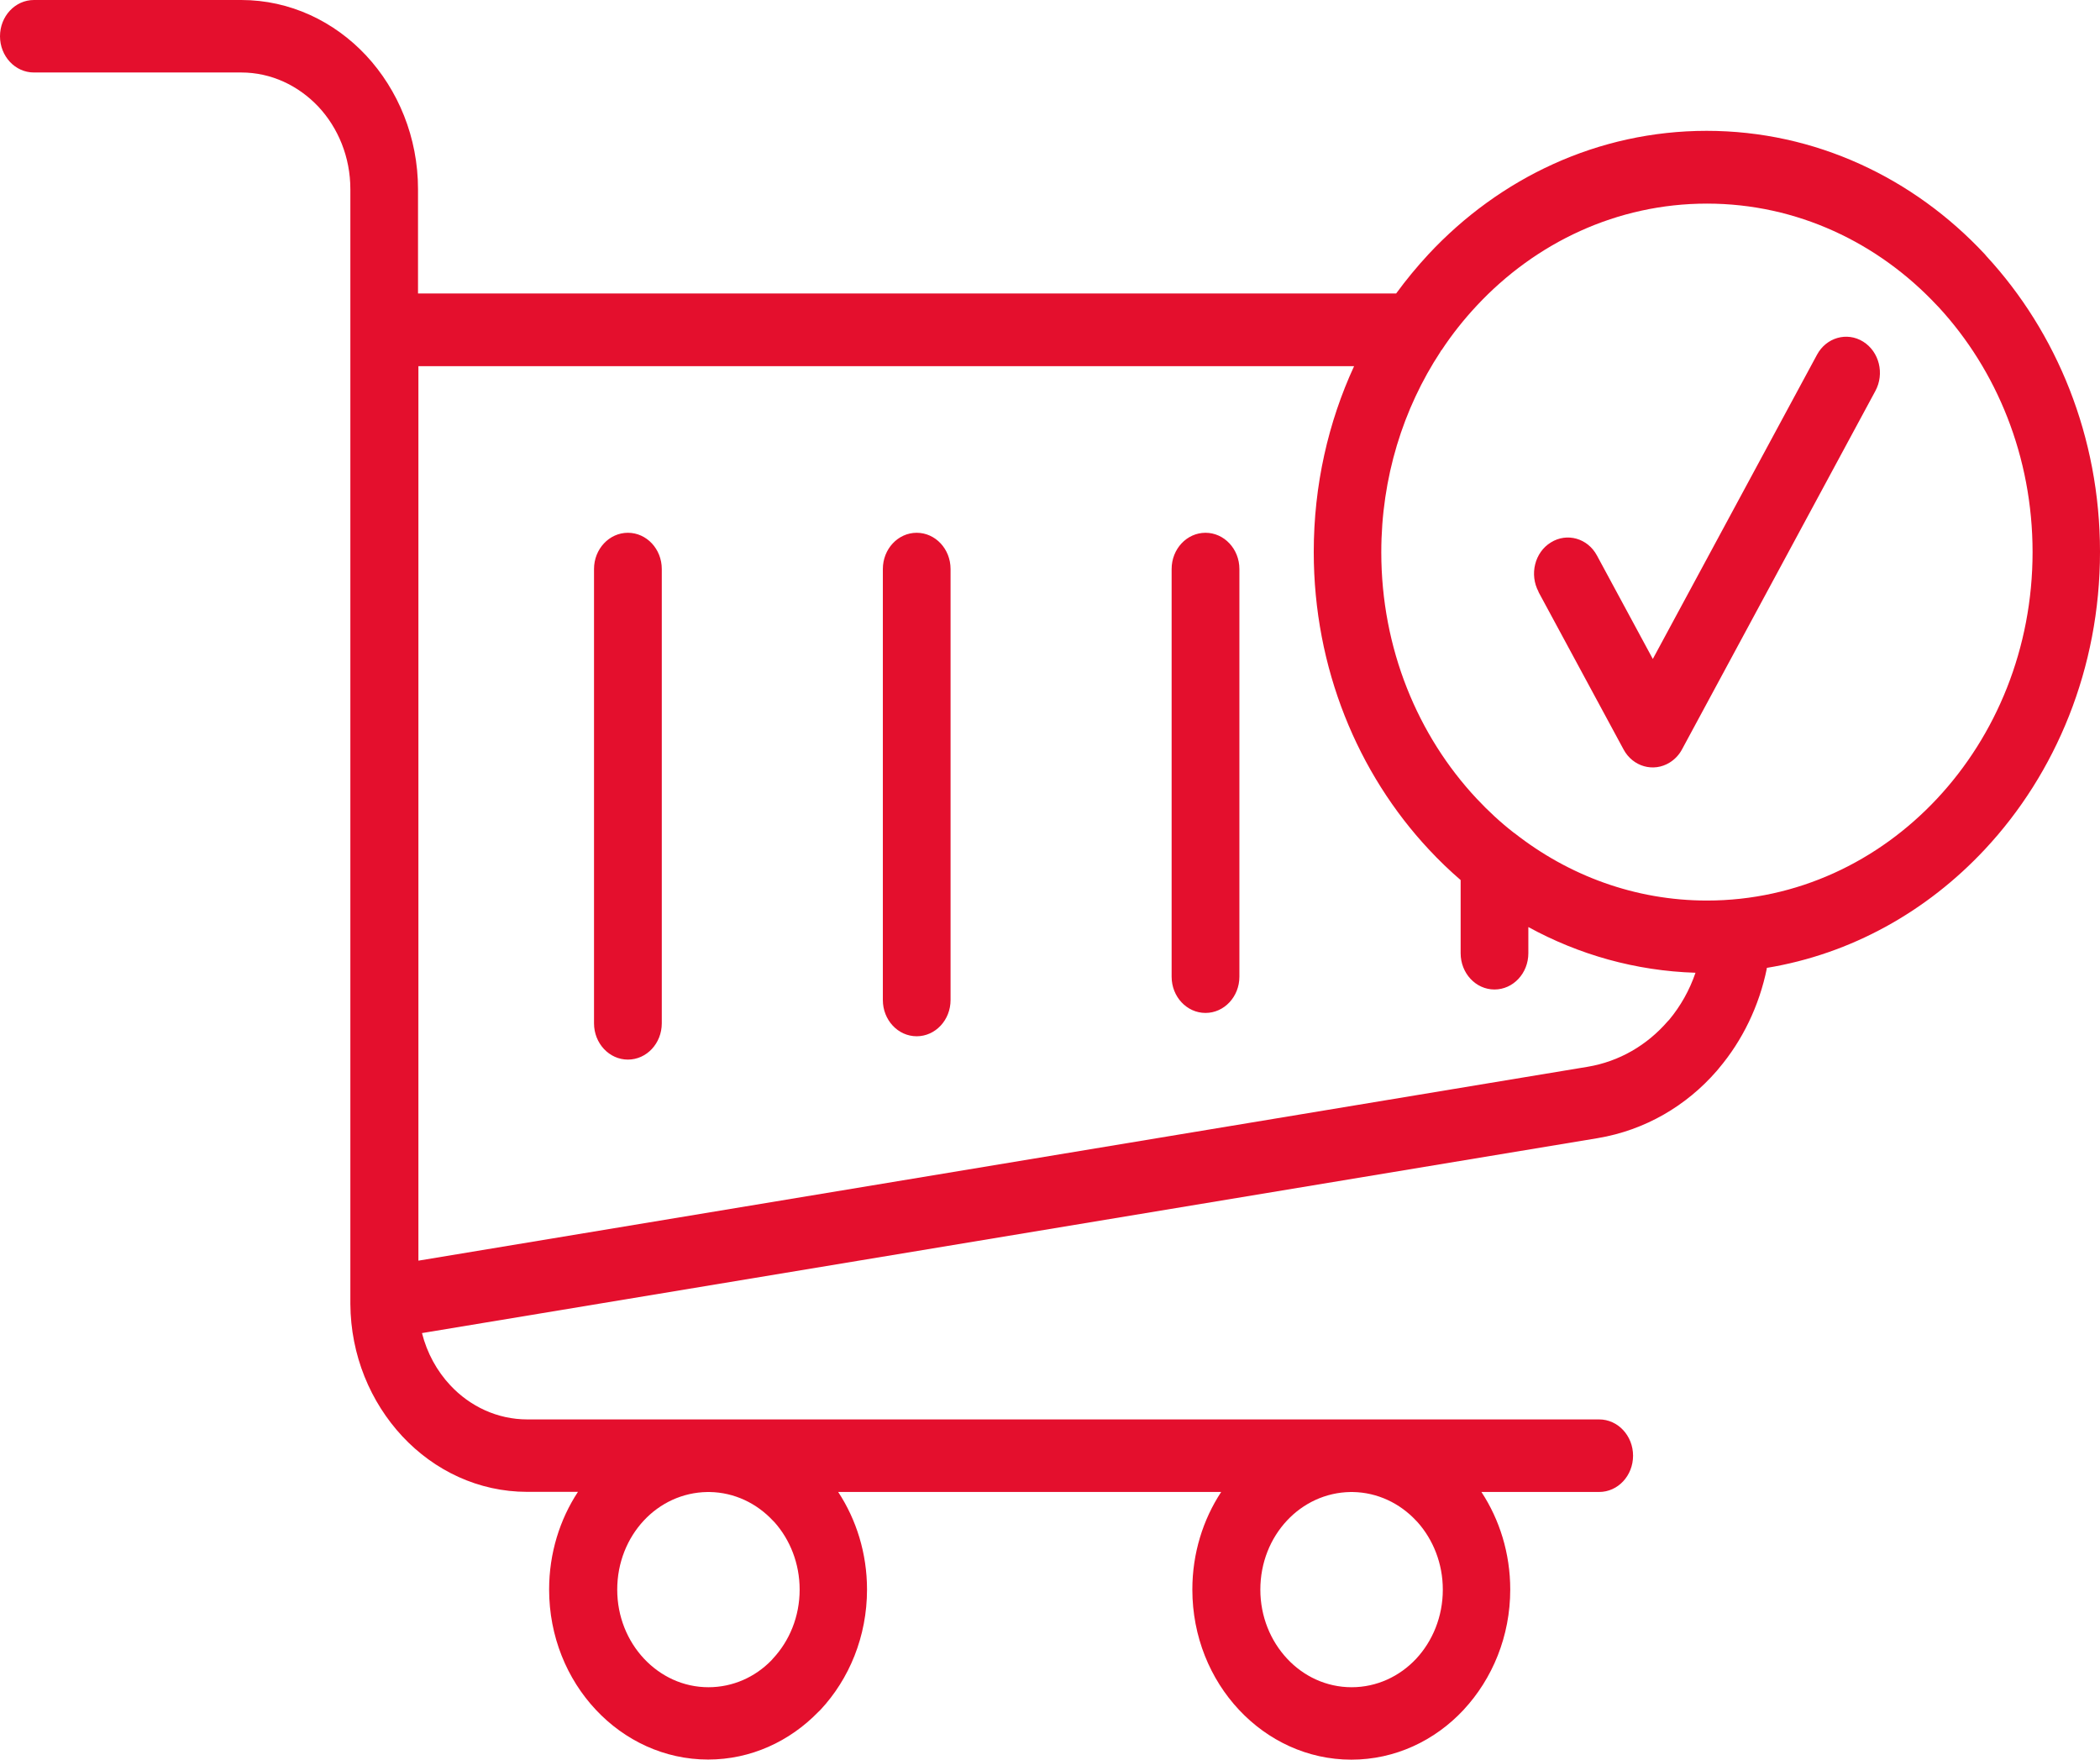 <svg width="37" height="31" viewBox="0 0 37 31" fill="none" xmlns="http://www.w3.org/2000/svg">
<path d="M25.397 6.168L25.396 6.17L25.388 6.181L25.38 6.195L25.379 6.198C24.723 7.196 24.337 8.413 24.337 9.729C24.337 11.425 24.979 12.96 26.017 14.069C26.221 14.287 26.44 14.49 26.673 14.671L26.686 14.679C27.635 15.424 28.809 15.865 30.075 15.865C31.661 15.865 33.095 15.178 34.132 14.067C35.17 12.956 35.812 11.421 35.812 9.727C35.812 8.046 35.181 6.522 34.161 5.415L34.132 5.385C33.093 4.274 31.659 3.587 30.075 3.587C28.49 3.587 27.056 4.274 26.019 5.385C25.792 5.628 25.584 5.889 25.399 6.17L25.397 6.168ZM27.108 10.425C26.944 10.121 27.04 9.73 27.325 9.556C27.609 9.379 27.974 9.482 28.137 9.787L29.121 11.609L32.014 6.249C32.178 5.945 32.542 5.842 32.826 6.018C33.111 6.195 33.207 6.584 33.042 6.888L29.637 13.199C29.587 13.294 29.513 13.375 29.418 13.434C29.134 13.61 28.768 13.507 28.605 13.202L27.105 10.425L27.108 10.425ZM23.857 6.451H7.372V22.209L27.97 18.794C28.532 18.701 29.022 18.41 29.382 17.994L29.409 17.966C29.609 17.726 29.768 17.445 29.873 17.137C28.815 17.104 27.816 16.818 26.928 16.332V16.793C26.928 17.146 26.661 17.432 26.331 17.432C26.002 17.432 25.735 17.146 25.735 16.793V15.504C25.54 15.336 25.354 15.157 25.177 14.967C23.924 13.627 23.147 11.771 23.147 9.724C23.147 8.548 23.403 7.436 23.859 6.448L23.857 6.451ZM31.131 17.057C30.995 17.724 30.7 18.33 30.284 18.822L30.251 18.862C29.716 19.48 28.986 19.911 28.148 20.051L7.435 23.485C7.524 23.837 7.698 24.153 7.933 24.404C8.279 24.775 8.761 25.006 9.291 25.006H28.176C28.506 25.006 28.773 25.293 28.773 25.645C28.773 25.998 28.506 26.284 28.176 26.284H26.101C26.421 26.771 26.609 27.365 26.609 28.003C26.609 28.826 26.295 29.575 25.789 30.12L25.786 30.124C25.279 30.666 24.58 31 23.809 31C23.038 31 22.337 30.664 21.83 30.122C21.322 29.58 21.008 28.831 21.008 28.003C21.008 27.365 21.196 26.771 21.516 26.284H14.768C15.088 26.771 15.276 27.365 15.276 28.003C15.276 28.83 14.962 29.58 14.456 30.122L14.418 30.159C13.913 30.679 13.228 30.998 12.476 30.998C11.705 30.998 11.004 30.662 10.497 30.12C9.989 29.578 9.675 28.83 9.675 28.002C9.675 27.363 9.863 26.769 10.183 26.282H9.288C8.431 26.282 7.653 25.908 7.089 25.304C6.528 24.702 6.178 23.877 6.173 22.969V3.333C6.173 2.766 5.957 2.252 5.611 1.881C5.259 1.508 4.779 1.277 4.251 1.277H0.597C0.267 1.277 0 0.991 0 0.639C0 0.286 0.267 0 0.597 0H4.251C5.109 0 5.889 0.376 6.451 0.978C7.014 1.583 7.365 2.418 7.365 3.333V5.17H24.599C24.777 4.927 24.966 4.698 25.168 4.48C26.421 3.136 28.155 2.305 30.069 2.305C31.983 2.305 33.716 3.135 34.969 4.477L35.001 4.515C36.237 5.855 37 7.695 37 9.722C37 11.771 36.224 13.625 34.97 14.965C33.951 16.056 32.616 16.808 31.124 17.052L31.131 17.057ZM20.643 10.024C20.643 9.672 20.91 9.386 21.24 9.386C21.569 9.386 21.837 9.672 21.837 10.024V17.207C21.837 17.559 21.569 17.845 21.24 17.845C20.91 17.845 20.643 17.559 20.643 17.207V10.024ZM15.555 10.024C15.555 9.672 15.822 9.386 16.151 9.386C16.481 9.386 16.748 9.672 16.748 10.024V17.618C16.748 17.97 16.481 18.256 16.151 18.256C15.822 18.256 15.555 17.97 15.555 17.618V10.024ZM10.466 10.024C10.466 9.672 10.734 9.386 11.063 9.386C11.393 9.386 11.66 9.672 11.66 10.024V18.028C11.66 18.381 11.393 18.667 11.063 18.667C10.734 18.667 10.466 18.381 10.466 18.028V10.024ZM12.501 26.285H12.46C12.024 26.292 11.629 26.481 11.344 26.787C11.054 27.098 10.875 27.527 10.875 28.005C10.875 28.48 11.055 28.909 11.346 29.22C11.637 29.531 12.038 29.724 12.482 29.724C12.914 29.724 13.306 29.544 13.592 29.25L13.618 29.22C13.909 28.909 14.089 28.48 14.089 28.005C14.089 27.544 13.92 27.125 13.645 26.816L13.618 26.789C13.332 26.483 12.939 26.292 12.504 26.285L12.501 26.285ZM23.832 26.285H23.792C23.355 26.292 22.96 26.483 22.676 26.787C22.385 27.098 22.206 27.527 22.206 28.005C22.206 28.48 22.387 28.909 22.677 29.22C22.966 29.531 23.369 29.724 23.814 29.724C24.258 29.724 24.66 29.533 24.95 29.224C25.24 28.913 25.421 28.482 25.421 28.005C25.421 27.544 25.251 27.125 24.976 26.816L24.95 26.789C24.664 26.483 24.27 26.292 23.835 26.285H23.832Z" fill="#E40F2D"/>
</svg>
